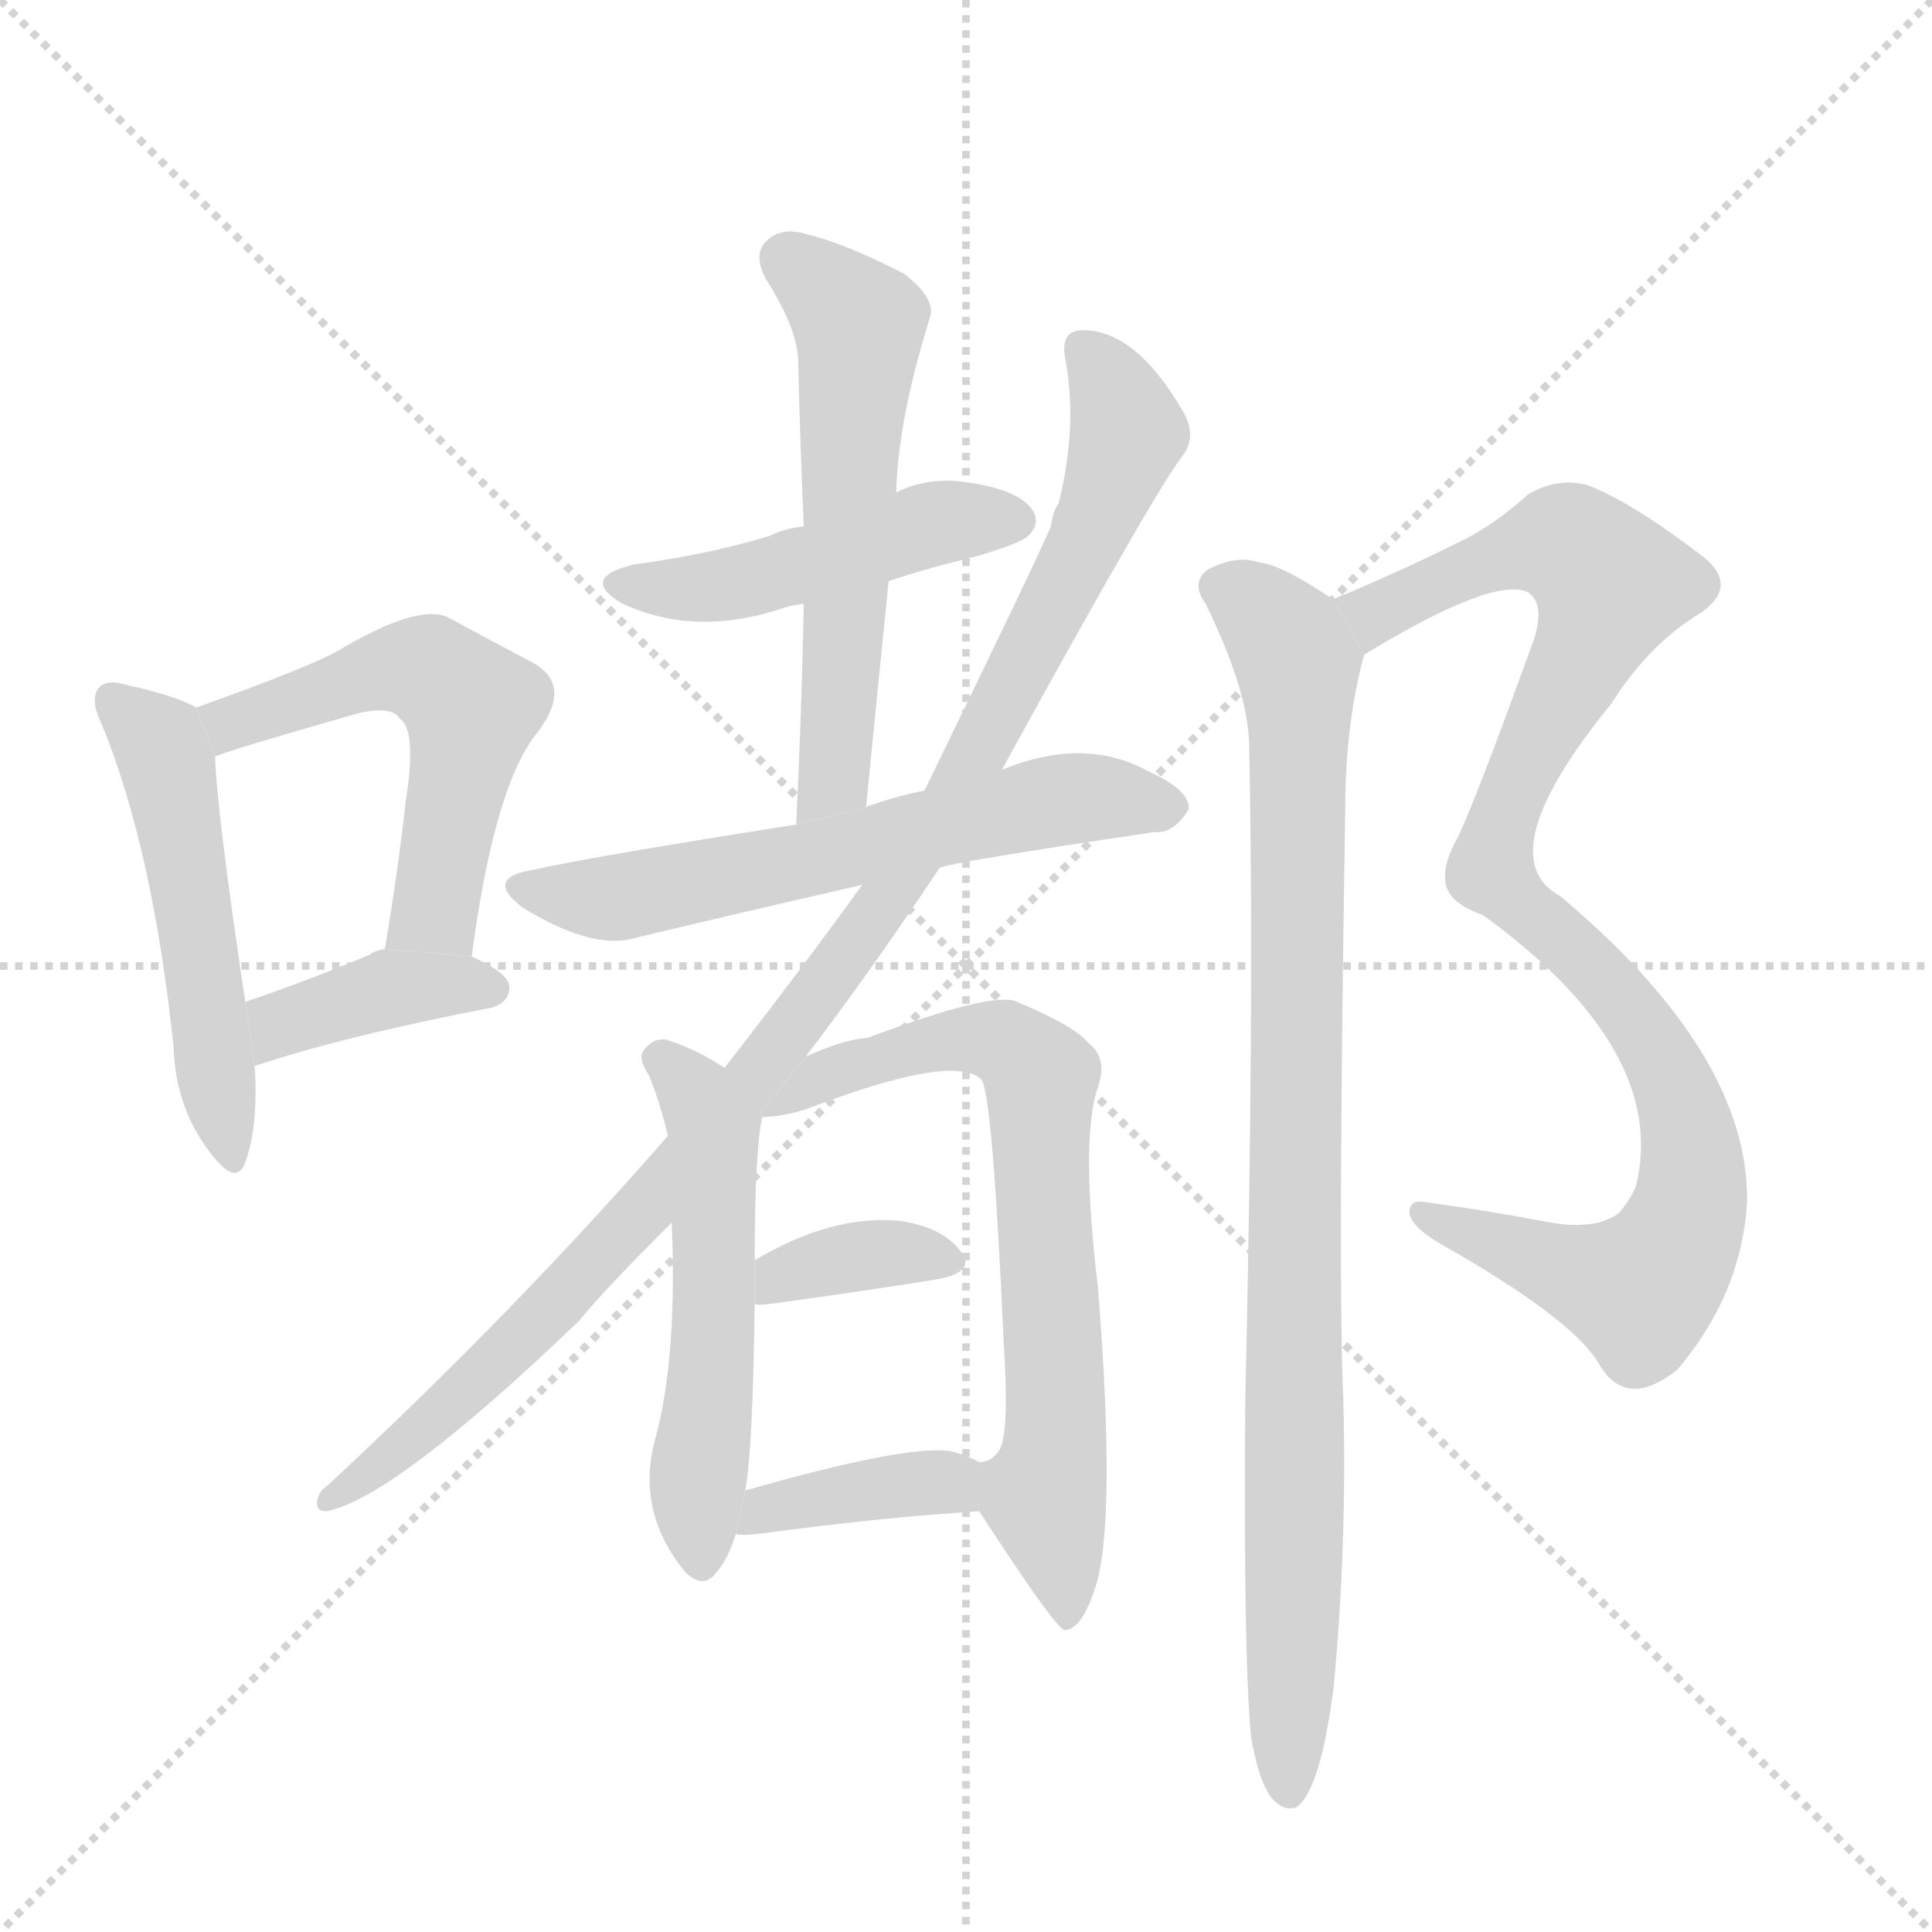 <svg version="1.1" viewBox="0 0 1024 1024" xmlns="http://www.w3.org/2000/svg">
  <g stroke="lightgray" stroke-dasharray="1,1" stroke-width="1" transform="scale(4, 4)">
    <line x1="0" y1="0" x2="256" y2="256"></line>
    <line x1="256" y1="0" x2="0" y2="256"></line>
    <line x1="128" y1="0" x2="128" y2="256"></line>
    <line x1="0" y1="128" x2="256" y2="128"></line>
  </g>
  <g transform="scale(1, -1) translate(0, -900)">
    <style type="text/css">
      
        @keyframes keyframes0 {
          from {
            stroke: blue;
            stroke-dashoffset: 509;
            stroke-width: 128;
          }
          62% {
            animation-timing-function: step-end;
            stroke: blue;
            stroke-dashoffset: 0;
            stroke-width: 128;
          }
          to {
            stroke: black;
            stroke-width: 1024;
          }
        }
        #make-me-a-hanzi-animation-0 {
          animation: keyframes0 0.664s both;
          animation-delay: 0s;
          animation-timing-function: linear;
        }
      
        @keyframes keyframes1 {
          from {
            stroke: blue;
            stroke-dashoffset: 541;
            stroke-width: 128;
          }
          64% {
            animation-timing-function: step-end;
            stroke: blue;
            stroke-dashoffset: 0;
            stroke-width: 128;
          }
          to {
            stroke: black;
            stroke-width: 1024;
          }
        }
        #make-me-a-hanzi-animation-1 {
          animation: keyframes1 0.69s both;
          animation-delay: 0.664s;
          animation-timing-function: linear;
        }
      
        @keyframes keyframes2 {
          from {
            stroke: blue;
            stroke-dashoffset: 389;
            stroke-width: 128;
          }
          56% {
            animation-timing-function: step-end;
            stroke: blue;
            stroke-dashoffset: 0;
            stroke-width: 128;
          }
          to {
            stroke: black;
            stroke-width: 1024;
          }
        }
        #make-me-a-hanzi-animation-2 {
          animation: keyframes2 0.567s both;
          animation-delay: 1.354s;
          animation-timing-function: linear;
        }
      
        @keyframes keyframes3 {
          from {
            stroke: blue;
            stroke-dashoffset: 466;
            stroke-width: 128;
          }
          60% {
            animation-timing-function: step-end;
            stroke: blue;
            stroke-dashoffset: 0;
            stroke-width: 128;
          }
          to {
            stroke: black;
            stroke-width: 1024;
          }
        }
        #make-me-a-hanzi-animation-3 {
          animation: keyframes3 0.629s both;
          animation-delay: 1.921s;
          animation-timing-function: linear;
        }
      
        @keyframes keyframes4 {
          from {
            stroke: blue;
            stroke-dashoffset: 570;
            stroke-width: 128;
          }
          65% {
            animation-timing-function: step-end;
            stroke: blue;
            stroke-dashoffset: 0;
            stroke-width: 128;
          }
          to {
            stroke: black;
            stroke-width: 1024;
          }
        }
        #make-me-a-hanzi-animation-4 {
          animation: keyframes4 0.714s both;
          animation-delay: 2.55s;
          animation-timing-function: linear;
        }
      
        @keyframes keyframes5 {
          from {
            stroke: blue;
            stroke-dashoffset: 603;
            stroke-width: 128;
          }
          66% {
            animation-timing-function: step-end;
            stroke: blue;
            stroke-dashoffset: 0;
            stroke-width: 128;
          }
          to {
            stroke: black;
            stroke-width: 1024;
          }
        }
        #make-me-a-hanzi-animation-5 {
          animation: keyframes5 0.741s both;
          animation-delay: 3.264s;
          animation-timing-function: linear;
        }
      
        @keyframes keyframes6 {
          from {
            stroke: blue;
            stroke-dashoffset: 1021;
            stroke-width: 128;
          }
          77% {
            animation-timing-function: step-end;
            stroke: blue;
            stroke-dashoffset: 0;
            stroke-width: 128;
          }
          to {
            stroke: black;
            stroke-width: 1024;
          }
        }
        #make-me-a-hanzi-animation-6 {
          animation: keyframes6 1.081s both;
          animation-delay: 4.005s;
          animation-timing-function: linear;
        }
      
        @keyframes keyframes7 {
          from {
            stroke: blue;
            stroke-dashoffset: 531;
            stroke-width: 128;
          }
          63% {
            animation-timing-function: step-end;
            stroke: blue;
            stroke-dashoffset: 0;
            stroke-width: 128;
          }
          to {
            stroke: black;
            stroke-width: 1024;
          }
        }
        #make-me-a-hanzi-animation-7 {
          animation: keyframes7 0.682s both;
          animation-delay: 5.086s;
          animation-timing-function: linear;
        }
      
        @keyframes keyframes8 {
          from {
            stroke: blue;
            stroke-dashoffset: 703;
            stroke-width: 128;
          }
          70% {
            animation-timing-function: step-end;
            stroke: blue;
            stroke-dashoffset: 0;
            stroke-width: 128;
          }
          to {
            stroke: black;
            stroke-width: 1024;
          }
        }
        #make-me-a-hanzi-animation-8 {
          animation: keyframes8 0.822s both;
          animation-delay: 5.768s;
          animation-timing-function: linear;
        }
      
        @keyframes keyframes9 {
          from {
            stroke: blue;
            stroke-dashoffset: 356;
            stroke-width: 128;
          }
          54% {
            animation-timing-function: step-end;
            stroke: blue;
            stroke-dashoffset: 0;
            stroke-width: 128;
          }
          to {
            stroke: black;
            stroke-width: 1024;
          }
        }
        #make-me-a-hanzi-animation-9 {
          animation: keyframes9 0.54s both;
          animation-delay: 6.59s;
          animation-timing-function: linear;
        }
      
        @keyframes keyframes10 {
          from {
            stroke: blue;
            stroke-dashoffset: 379;
            stroke-width: 128;
          }
          55% {
            animation-timing-function: step-end;
            stroke: blue;
            stroke-dashoffset: 0;
            stroke-width: 128;
          }
          to {
            stroke: black;
            stroke-width: 1024;
          }
        }
        #make-me-a-hanzi-animation-10 {
          animation: keyframes10 0.558s both;
          animation-delay: 7.13s;
          animation-timing-function: linear;
        }
      
        @keyframes keyframes11 {
          from {
            stroke: blue;
            stroke-dashoffset: 969;
            stroke-width: 128;
          }
          76% {
            animation-timing-function: step-end;
            stroke: blue;
            stroke-dashoffset: 0;
            stroke-width: 128;
          }
          to {
            stroke: black;
            stroke-width: 1024;
          }
        }
        #make-me-a-hanzi-animation-11 {
          animation: keyframes11 1.039s both;
          animation-delay: 7.688s;
          animation-timing-function: linear;
        }
      
        @keyframes keyframes12 {
          from {
            stroke: blue;
            stroke-dashoffset: 912;
            stroke-width: 128;
          }
          75% {
            animation-timing-function: step-end;
            stroke: blue;
            stroke-dashoffset: 0;
            stroke-width: 128;
          }
          to {
            stroke: black;
            stroke-width: 1024;
          }
        }
        #make-me-a-hanzi-animation-12 {
          animation: keyframes12 0.992s both;
          animation-delay: 8.727s;
          animation-timing-function: linear;
        }
      
    </style>
    
      <path d="M 104 525 Q 94 531 67 537 Q 57 540 53 536 Q 47 530 54 516 Q 81 450 92 345 Q 93 314 110 291 Q 125 270 130 284 Q 137 303 135 335 L 130 369 Q 115 469 114 499 L 104 525 Z" fill="lightgray"></path>
    
      <path d="M 250 393 Q 262 484 285 512 Q 304 537 282 549 Q 263 559 237 573 Q 221 580 179 555 Q 163 546 104 525 L 114 499 Q 120 502 190 522 Q 208 526 212 519 Q 221 513 215 475 Q 211 439 204 397 L 250 393 Z" fill="lightgray"></path>
    
      <path d="M 135 335 Q 183 351 261 366 Q 270 369 270 377 Q 270 384 250 393 L 204 397 Q 198 396 196 394 Q 160 379 130 369 L 135 335 Z" fill="lightgray"></path>
    
      <path d="M 471 592 Q 492 599 517 605 Q 541 612 545 616 Q 552 623 547 630 Q 540 640 515 644 Q 493 648 475 639 L 426 621 Q 416 620 408 616 Q 375 606 337 601 Q 306 594 330 580 Q 369 562 416 578 Q 419 579 426 580 L 471 592 Z" fill="lightgray"></path>
    
      <path d="M 459 472 Q 465 533 471 592 L 475 639 Q 476 678 493 732 Q 496 742 479 755 Q 448 771 427 776 Q 414 780 406 772 Q 399 765 406 752 Q 422 727 423 710 Q 424 667 426 621 L 426 580 Q 425 525 422 463 L 459 472 Z" fill="lightgray"></path>
    
      <path d="M 498 440 Q 504 443 612 459 Q 622 458 630 471 Q 631 481 609 491 Q 575 510 531 492 L 490 481 Q 475 478 461 473 Q 460 473 459 472 L 422 463 Q 308 445 283 439 Q 256 435 277 419 Q 311 398 333 402 Q 387 415 457 431 L 498 440 Z" fill="lightgray"></path>
    
      <path d="M 427 340 Q 460 383 498 440 L 531 492 Q 615 645 628 660 Q 634 670 627 682 Q 602 725 574 725 Q 561 725 565 708 Q 571 672 561 633 Q 558 629 557 621 Q 548 600 490 481 L 457 431 Q 426 388 384 334 L 354 298 Q 273 205 174 113 Q 168 109 168 103 Q 168 99 173 99 Q 209 106 307 200 Q 319 215 356 252 L 427 340 Z" fill="lightgray"></path>
    
      <path d="M 384 334 Q 369 344 353 349 Q 346 350 341 343 Q 338 339 344 330 Q 350 315 354 298 L 356 252 Q 359 183 348 140 Q 336 100 363 67 Q 373 57 380 67 Q 386 74 390 87 L 395 110 Q 399 131 400 209 L 400 232 Q 400 289 404 308 L 384 334 Z" fill="lightgray"></path>
    
      <path d="M 519 99 Q 558 39 564 36 Q 573 36 580 57 Q 592 90 582 217 Q 573 292 581 321 Q 588 339 577 347 Q 570 356 539 369 Q 527 375 460 350 Q 447 349 427 340 L 402.625 309.788 L 404 308 Q 414 308 427 312 Q 505 342 520 328 Q 526 322 532 188 Q 535 142 530 132 Q 526 125 519 125 L 519 99 Z" fill="lightgray"></path>
    
      <path d="M 400 209 Q 401 208 409 209 Q 460 216 497 222 Q 518 226 509 237 Q 499 250 476 253 Q 440 256 400 232 L 400 209 Z" fill="lightgray"></path>
    
      <path d="M 390 87 Q 393 86 402 87 Q 469 96 519 99 L 519 125 Q 512 129 503 131 Q 479 134 395 110 L 390 87 Z" fill="lightgray"></path>
    
      <path d="M 723 553 Q 792 595 810 586 Q 819 580 813 561 Q 780 470 772 455 Q 765 442 766 434 Q 766 422 786 415 Q 885 343 867 271 Q 864 264 858 257 Q 846 248 822 252 Q 785 259 754 263 Q 747 264 747 257 Q 748 250 763 241 Q 832 202 847 178 Q 854 165 865 164 Q 875 163 889 174 Q 923 214 926 263 Q 927 341 827 425 Q 788 446 854 527 Q 873 557 898 573 Q 925 589 900 607 Q 863 635 841 643 Q 825 647 810 638 Q 792 622 776 614 Q 746 599 713 585 Q 709 584 707 582 L 723 553 Z" fill="lightgray"></path>
    
      <path d="M 663 -20 Q 667 -44 674 -53 Q 680 -60 687 -58 Q 700 -49 707 7 Q 714 83 712 158 Q 709 222 713 471 Q 713 516 723 553 L 707 582 Q 679 601 667 602 Q 655 606 640 598 Q 631 591 639 580 Q 661 535 662 507 Q 665 371 660 157 Q 659 24 663 -20 Z" fill="lightgray"></path>
    
    
      <clipPath id="make-me-a-hanzi-clip-0">
        <path d="M 104 525 Q 94 531 67 537 Q 57 540 53 536 Q 47 530 54 516 Q 81 450 92 345 Q 93 314 110 291 Q 125 270 130 284 Q 137 303 135 335 L 130 369 Q 115 469 114 499 L 104 525 Z"></path>
      </clipPath>
      <path clip-path="url(#make-me-a-hanzi-clip-0)" d="M 61 529 L 82 509 L 91 485 L 121 289" fill="none" id="make-me-a-hanzi-animation-0" stroke-dasharray="381 762" stroke-linecap="round"></path>
    
      <clipPath id="make-me-a-hanzi-clip-1">
        <path d="M 250 393 Q 262 484 285 512 Q 304 537 282 549 Q 263 559 237 573 Q 221 580 179 555 Q 163 546 104 525 L 114 499 Q 120 502 190 522 Q 208 526 212 519 Q 221 513 215 475 Q 211 439 204 397 L 250 393 Z"></path>
      </clipPath>
      <path clip-path="url(#make-me-a-hanzi-clip-1)" d="M 114 506 L 123 517 L 198 544 L 229 544 L 250 525 L 229 416 L 212 404" fill="none" id="make-me-a-hanzi-animation-1" stroke-dasharray="413 826" stroke-linecap="round"></path>
    
      <clipPath id="make-me-a-hanzi-clip-2">
        <path d="M 135 335 Q 183 351 261 366 Q 270 369 270 377 Q 270 384 250 393 L 204 397 Q 198 396 196 394 Q 160 379 130 369 L 135 335 Z"></path>
      </clipPath>
      <path clip-path="url(#make-me-a-hanzi-clip-2)" d="M 139 341 L 154 360 L 182 369 L 226 378 L 260 376" fill="none" id="make-me-a-hanzi-animation-2" stroke-dasharray="261 522" stroke-linecap="round"></path>
    
      <clipPath id="make-me-a-hanzi-clip-3">
        <path d="M 471 592 Q 492 599 517 605 Q 541 612 545 616 Q 552 623 547 630 Q 540 640 515 644 Q 493 648 475 639 L 426 621 Q 416 620 408 616 Q 375 606 337 601 Q 306 594 330 580 Q 369 562 416 578 Q 419 579 426 580 L 471 592 Z"></path>
      </clipPath>
      <path clip-path="url(#make-me-a-hanzi-clip-3)" d="M 331 591 L 378 589 L 497 623 L 536 624" fill="none" id="make-me-a-hanzi-animation-3" stroke-dasharray="338 676" stroke-linecap="round"></path>
    
      <clipPath id="make-me-a-hanzi-clip-4">
        <path d="M 459 472 Q 465 533 471 592 L 475 639 Q 476 678 493 732 Q 496 742 479 755 Q 448 771 427 776 Q 414 780 406 772 Q 399 765 406 752 Q 422 727 423 710 Q 424 667 426 621 L 426 580 Q 425 525 422 463 L 459 472 Z"></path>
      </clipPath>
      <path clip-path="url(#make-me-a-hanzi-clip-4)" d="M 417 762 L 455 728 L 443 497 L 427 470" fill="none" id="make-me-a-hanzi-animation-4" stroke-dasharray="442 884" stroke-linecap="round"></path>
    
      <clipPath id="make-me-a-hanzi-clip-5">
        <path d="M 498 440 Q 504 443 612 459 Q 622 458 630 471 Q 631 481 609 491 Q 575 510 531 492 L 490 481 Q 475 478 461 473 Q 460 473 459 472 L 422 463 Q 308 445 283 439 Q 256 435 277 419 Q 311 398 333 402 Q 387 415 457 431 L 498 440 Z"></path>
      </clipPath>
      <path clip-path="url(#make-me-a-hanzi-clip-5)" d="M 278 430 L 326 424 L 560 476 L 619 472" fill="none" id="make-me-a-hanzi-animation-5" stroke-dasharray="475 950" stroke-linecap="round"></path>
    
      <clipPath id="make-me-a-hanzi-clip-6">
        <path d="M 427 340 Q 460 383 498 440 L 531 492 Q 615 645 628 660 Q 634 670 627 682 Q 602 725 574 725 Q 561 725 565 708 Q 571 672 561 633 Q 558 629 557 621 Q 548 600 490 481 L 457 431 Q 426 388 384 334 L 354 298 Q 273 205 174 113 Q 168 109 168 103 Q 168 99 173 99 Q 209 106 307 200 Q 319 215 356 252 L 427 340 Z"></path>
      </clipPath>
      <path clip-path="url(#make-me-a-hanzi-clip-6)" d="M 574 714 L 588 698 L 597 670 L 589 645 L 547 553 L 473 427 L 339 255 L 243 158 L 174 106" fill="none" id="make-me-a-hanzi-animation-6" stroke-dasharray="893 1786" stroke-linecap="round"></path>
    
      <clipPath id="make-me-a-hanzi-clip-7">
        <path d="M 384 334 Q 369 344 353 349 Q 346 350 341 343 Q 338 339 344 330 Q 350 315 354 298 L 356 252 Q 359 183 348 140 Q 336 100 363 67 Q 373 57 380 67 Q 386 74 390 87 L 395 110 Q 399 131 400 209 L 400 232 Q 400 289 404 308 L 384 334 Z"></path>
      </clipPath>
      <path clip-path="url(#make-me-a-hanzi-clip-7)" d="M 351 338 L 378 301 L 372 72" fill="none" id="make-me-a-hanzi-animation-7" stroke-dasharray="403 806" stroke-linecap="round"></path>
    
      <clipPath id="make-me-a-hanzi-clip-8">
        <path d="M 519 99 Q 558 39 564 36 Q 573 36 580 57 Q 592 90 582 217 Q 573 292 581 321 Q 588 339 577 347 Q 570 356 539 369 Q 527 375 460 350 Q 447 349 427 340 L 402.625 309.788 L 404 308 Q 414 308 427 312 Q 505 342 520 328 Q 526 322 532 188 Q 535 142 530 132 Q 526 125 519 125 L 519 99 Z"></path>
      </clipPath>
      <path clip-path="url(#make-me-a-hanzi-clip-8)" d="M 409 313 L 449 335 L 510 349 L 539 344 L 552 329 L 560 163 L 552 105 L 566 42" fill="none" id="make-me-a-hanzi-animation-8" stroke-dasharray="575 1150" stroke-linecap="round"></path>
    
      <clipPath id="make-me-a-hanzi-clip-9">
        <path d="M 400 209 Q 401 208 409 209 Q 460 216 497 222 Q 518 226 509 237 Q 499 250 476 253 Q 440 256 400 232 L 400 209 Z"></path>
      </clipPath>
      <path clip-path="url(#make-me-a-hanzi-clip-9)" d="M 405 215 L 456 235 L 501 231" fill="none" id="make-me-a-hanzi-animation-9" stroke-dasharray="228 456" stroke-linecap="round"></path>
    
      <clipPath id="make-me-a-hanzi-clip-10">
        <path d="M 390 87 Q 393 86 402 87 Q 469 96 519 99 L 519 125 Q 512 129 503 131 Q 479 134 395 110 L 390 87 Z"></path>
      </clipPath>
      <path clip-path="url(#make-me-a-hanzi-clip-10)" d="M 396 92 L 408 101 L 450 110 L 503 114 L 512 106" fill="none" id="make-me-a-hanzi-animation-10" stroke-dasharray="251 502" stroke-linecap="round"></path>
    
      <clipPath id="make-me-a-hanzi-clip-11">
        <path d="M 723 553 Q 792 595 810 586 Q 819 580 813 561 Q 780 470 772 455 Q 765 442 766 434 Q 766 422 786 415 Q 885 343 867 271 Q 864 264 858 257 Q 846 248 822 252 Q 785 259 754 263 Q 747 264 747 257 Q 748 250 763 241 Q 832 202 847 178 Q 854 165 865 164 Q 875 163 889 174 Q 923 214 926 263 Q 927 341 827 425 Q 788 446 854 527 Q 873 557 898 573 Q 925 589 900 607 Q 863 635 841 643 Q 825 647 810 638 Q 792 622 776 614 Q 746 599 713 585 Q 709 584 707 582 L 723 553 Z"></path>
      </clipPath>
      <path clip-path="url(#make-me-a-hanzi-clip-11)" d="M 712 579 L 730 574 L 776 598 L 822 612 L 833 611 L 847 598 L 854 587 L 800 477 L 790 438 L 839 393 L 873 352 L 895 301 L 895 259 L 871 218 L 833 225 L 754 256" fill="none" id="make-me-a-hanzi-animation-11" stroke-dasharray="841 1682" stroke-linecap="round"></path>
    
      <clipPath id="make-me-a-hanzi-clip-12">
        <path d="M 663 -20 Q 667 -44 674 -53 Q 680 -60 687 -58 Q 700 -49 707 7 Q 714 83 712 158 Q 709 222 713 471 Q 713 516 723 553 L 707 582 Q 679 601 667 602 Q 655 606 640 598 Q 631 591 639 580 Q 661 535 662 507 Q 665 371 660 157 Q 659 24 663 -20 Z"></path>
      </clipPath>
      <path clip-path="url(#make-me-a-hanzi-clip-12)" d="M 647 589 L 682 561 L 689 525 L 683 -49" fill="none" id="make-me-a-hanzi-animation-12" stroke-dasharray="784 1568" stroke-linecap="round"></path>
    
  </g>
</svg>